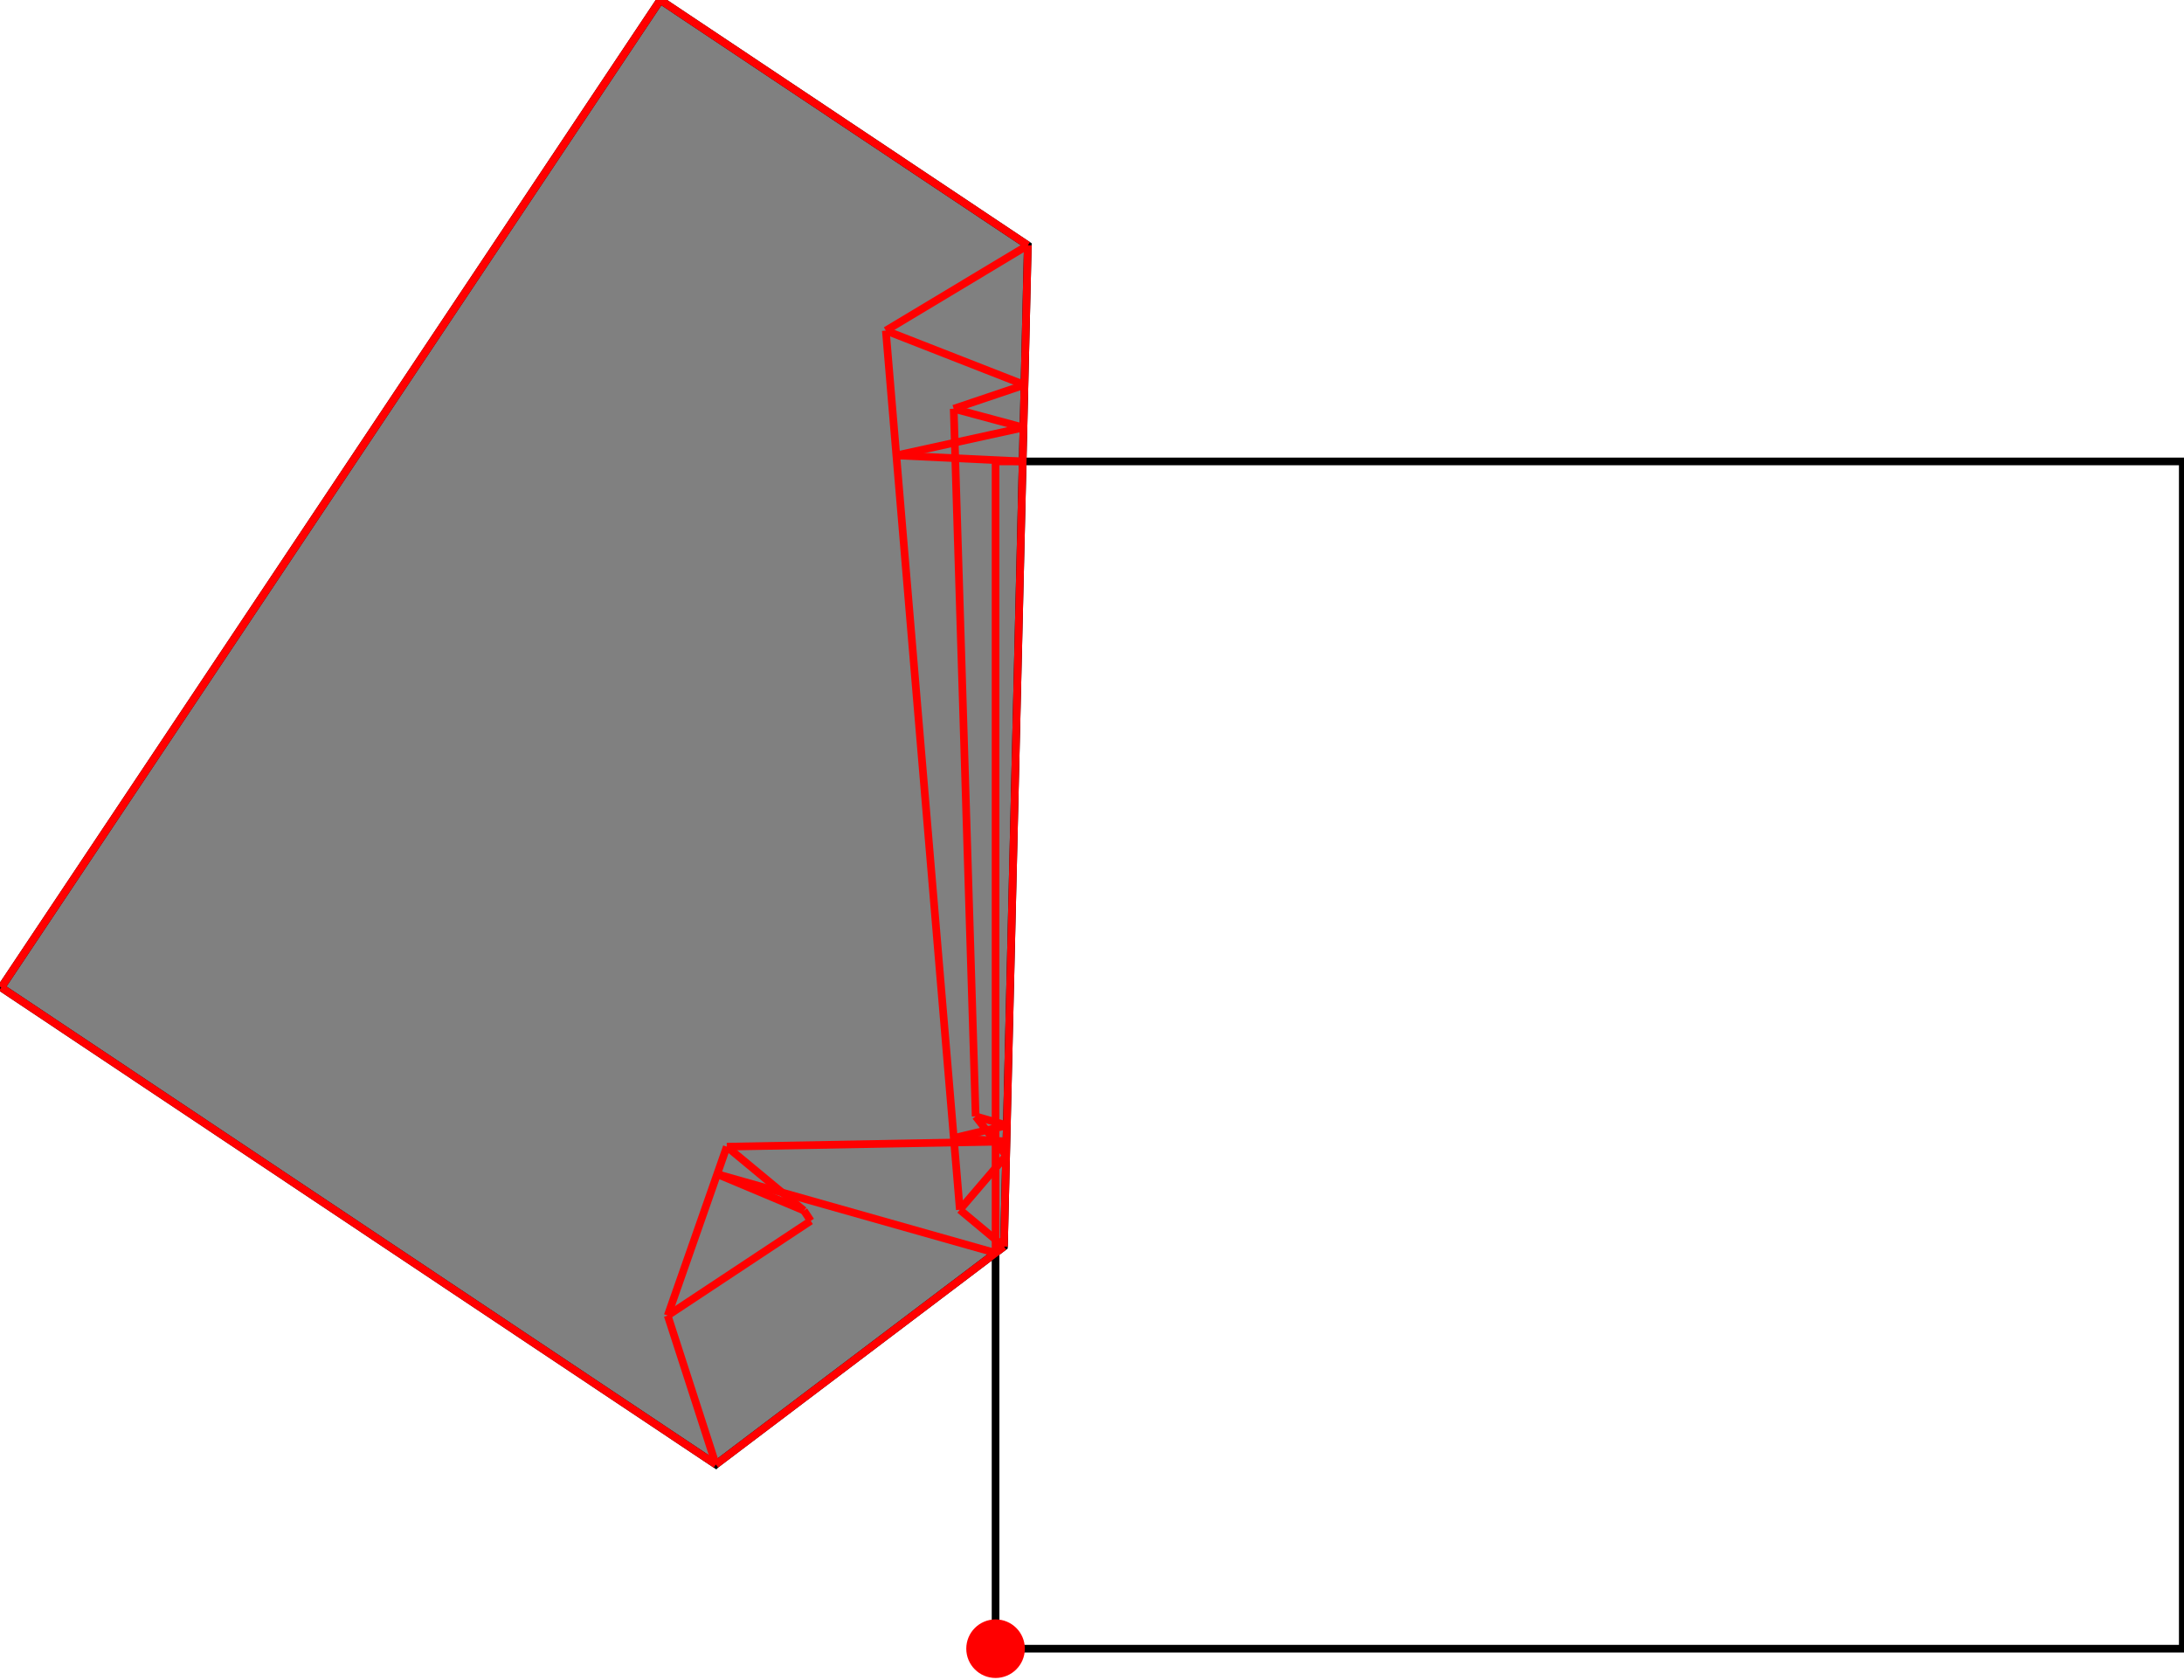 <?xml version="1.0" encoding="UTF-8"?>
<!DOCTYPE svg PUBLIC "-//W3C//DTD SVG 1.1//EN"
    "http://www.w3.org/Graphics/SVG/1.1/DTD/svg11.dtd"><svg xmlns="http://www.w3.org/2000/svg" height="384.568" stroke-opacity="1" viewBox="0 0 500 385" font-size="1" width="500" xmlns:xlink="http://www.w3.org/1999/xlink" stroke="rgb(0,0,0)" version="1.1"><defs></defs><g stroke-linejoin="miter" stroke-opacity="1.0" fill-opacity="0.0" stroke="rgb(0,0,0)" stroke-width="1.754" fill="rgb(0,0,0)" stroke-linecap="butt" stroke-miterlimit="10.0"><path d="M 500,377.855 l -0,-272.103 h -272.103 l -0,272.103 Z"/></g><g stroke-linejoin="miter" stroke-opacity="1.0" fill-opacity="1.0" stroke="rgb(0,0,0)" stroke-width="1.754" fill="rgb(128,128,128)" stroke-linecap="butt" stroke-miterlimit="10.0"><path d="M 163.784,335.638 l 66.039,-49.94 l 5.469,-229.475 l -84.238,-56.223 l -151.054,226.324 l 163.784,109.314 Z"/></g><g stroke-linejoin="miter" stroke-opacity="1.0" fill-opacity="1.0" stroke="rgb(0,0,0)" stroke-width="0.0" fill="rgb(255,0,0)" stroke-linecap="butt" stroke-miterlimit="10.0"><path d="M 234.61,377.855 c 0,-3.707 -3.005,-6.713 -6.713 -6.713c -3.707,-0 -6.713,3.005 -6.713 6.713c -0,3.707 3.005,6.713 6.713 6.713c 3.707,0 6.713,-3.005 6.713 -6.713Z"/></g><g stroke-linejoin="miter" stroke-opacity="1.0" fill-opacity="0.0" stroke="rgb(255,0,0)" stroke-width="1.754" fill="rgb(0,0,0)" stroke-linecap="butt" stroke-miterlimit="10.0"><path d="M 227.897,105.752 h 6.215 "/></g><g stroke-linejoin="miter" stroke-opacity="1.0" fill-opacity="0.0" stroke="rgb(255,0,0)" stroke-width="1.754" fill="rgb(0,0,0)" stroke-linecap="butt" stroke-miterlimit="10.0"><path d="M 234.112,105.752 l -28.959,-1.381 "/></g><g stroke-linejoin="miter" stroke-opacity="1.0" fill-opacity="0.0" stroke="rgb(255,0,0)" stroke-width="1.754" fill="rgb(0,0,0)" stroke-linecap="butt" stroke-miterlimit="10.0"><path d="M 205.153,104.371 l 29.144,-6.383 "/></g><g stroke-linejoin="miter" stroke-opacity="1.0" fill-opacity="0.0" stroke="rgb(255,0,0)" stroke-width="1.754" fill="rgb(0,0,0)" stroke-linecap="butt" stroke-miterlimit="10.0"><path d="M 234.297,97.988 l -15.993,-4.31 "/></g><g stroke-linejoin="miter" stroke-opacity="1.0" fill-opacity="0.0" stroke="rgb(255,0,0)" stroke-width="1.754" fill="rgb(0,0,0)" stroke-linecap="butt" stroke-miterlimit="10.0"><path d="M 218.305,93.678 l 16.226,-5.472 "/></g><g stroke-linejoin="miter" stroke-opacity="1.0" fill-opacity="0.0" stroke="rgb(255,0,0)" stroke-width="1.754" fill="rgb(0,0,0)" stroke-linecap="butt" stroke-miterlimit="10.0"><path d="M 234.53,88.206 l -31.785,-12.435 "/></g><g stroke-linejoin="miter" stroke-opacity="1.0" fill-opacity="0.0" stroke="rgb(255,0,0)" stroke-width="1.754" fill="rgb(0,0,0)" stroke-linecap="butt" stroke-miterlimit="10.0"><path d="M 202.746,75.771 l 32.547,-19.548 "/></g><g stroke-linejoin="miter" stroke-opacity="1.0" fill-opacity="0.0" stroke="rgb(255,0,0)" stroke-width="1.754" fill="rgb(0,0,0)" stroke-linecap="butt" stroke-miterlimit="10.0"><path d="M 235.293,56.223 l -84.238,-56.223 "/></g><g stroke-linejoin="miter" stroke-opacity="1.0" fill-opacity="0.0" stroke="rgb(255,0,0)" stroke-width="1.754" fill="rgb(0,0,0)" stroke-linecap="butt" stroke-miterlimit="10.0"><path d="M 0,226.324 l 151.054,-226.324 "/></g><g stroke-linejoin="miter" stroke-opacity="1.0" fill-opacity="0.0" stroke="rgb(255,0,0)" stroke-width="1.754" fill="rgb(0,0,0)" stroke-linecap="butt" stroke-miterlimit="10.0"><path d="M 166.298,262.799 l 64.1,-1.18 "/></g><g stroke-linejoin="miter" stroke-opacity="1.0" fill-opacity="0.0" stroke="rgb(255,0,0)" stroke-width="1.754" fill="rgb(0,0,0)" stroke-linecap="butt" stroke-miterlimit="10.0"><path d="M 230.397,261.619 l -12.076,-0.799 "/></g><g stroke-linejoin="miter" stroke-opacity="1.0" fill-opacity="0.0" stroke="rgb(255,0,0)" stroke-width="1.754" fill="rgb(0,0,0)" stroke-linecap="butt" stroke-miterlimit="10.0"><path d="M 218.322,260.82 l 12.164,-2.9 "/></g><g stroke-linejoin="miter" stroke-opacity="1.0" fill-opacity="0.0" stroke="rgb(255,0,0)" stroke-width="1.754" fill="rgb(0,0,0)" stroke-linecap="butt" stroke-miterlimit="10.0"><path d="M 230.486,257.921 l -7.152,-2.07 "/></g><g stroke-linejoin="miter" stroke-opacity="1.0" fill-opacity="0.0" stroke="rgb(255,0,0)" stroke-width="1.754" fill="rgb(0,0,0)" stroke-linecap="butt" stroke-miterlimit="10.0"><path d="M 152.75,301.503 l 32.785,-21.701 "/></g><g stroke-linejoin="miter" stroke-opacity="1.0" fill-opacity="0.0" stroke="rgb(255,0,0)" stroke-width="1.754" fill="rgb(0,0,0)" stroke-linecap="butt" stroke-miterlimit="10.0"><path d="M 227.897,287.154 l -63.803,-18.061 "/></g><g stroke-linejoin="miter" stroke-opacity="1.0" fill-opacity="0.0" stroke="rgb(255,0,0)" stroke-width="1.754" fill="rgb(0,0,0)" stroke-linecap="butt" stroke-miterlimit="10.0"><path d="M 183.97,277.44 l -19.875,-8.346 "/></g><g stroke-linejoin="miter" stroke-opacity="1.0" fill-opacity="0.0" stroke="rgb(255,0,0)" stroke-width="1.754" fill="rgb(0,0,0)" stroke-linecap="butt" stroke-miterlimit="10.0"><path d="M 163.784,335.638 l 66.039,-49.94 "/></g><g stroke-linejoin="miter" stroke-opacity="1.0" fill-opacity="0.0" stroke="rgb(255,0,0)" stroke-width="1.754" fill="rgb(0,0,0)" stroke-linecap="butt" stroke-miterlimit="10.0"><path d="M 229.823,285.697 l -10.118,-8.438 "/></g><g stroke-linejoin="miter" stroke-opacity="1.0" fill-opacity="0.0" stroke="rgb(255,0,0)" stroke-width="1.754" fill="rgb(0,0,0)" stroke-linecap="butt" stroke-miterlimit="10.0"><path d="M 219.706,277.259 l 10.615,-12.407 "/></g><g stroke-linejoin="miter" stroke-opacity="1.0" fill-opacity="0.0" stroke="rgb(255,0,0)" stroke-width="1.754" fill="rgb(0,0,0)" stroke-linecap="butt" stroke-miterlimit="10.0"><path d="M 230.32,264.852 l -6.987,-9.001 "/></g><g stroke-linejoin="miter" stroke-opacity="1.0" fill-opacity="0.0" stroke="rgb(255,0,0)" stroke-width="1.754" fill="rgb(0,0,0)" stroke-linecap="butt" stroke-miterlimit="10.0"><path d="M 183.97,277.44 l -17.672,-14.64 "/></g><g stroke-linejoin="miter" stroke-opacity="1.0" fill-opacity="0.0" stroke="rgb(255,0,0)" stroke-width="1.754" fill="rgb(0,0,0)" stroke-linecap="butt" stroke-miterlimit="10.0"><path d="M 152.75,301.503 l 13.548,-38.704 "/></g><g stroke-linejoin="miter" stroke-opacity="1.0" fill-opacity="0.0" stroke="rgb(255,0,0)" stroke-width="1.754" fill="rgb(0,0,0)" stroke-linecap="butt" stroke-miterlimit="10.0"><path d="M 185.535,279.803 l -1.564,-2.364 "/></g><g stroke-linejoin="miter" stroke-opacity="1.0" fill-opacity="0.0" stroke="rgb(255,0,0)" stroke-width="1.754" fill="rgb(0,0,0)" stroke-linecap="butt" stroke-miterlimit="10.0"><path d="M 219.706,277.259 l -16.96,-201.488 "/></g><g stroke-linejoin="miter" stroke-opacity="1.0" fill-opacity="0.0" stroke="rgb(255,0,0)" stroke-width="1.754" fill="rgb(0,0,0)" stroke-linecap="butt" stroke-miterlimit="10.0"><path d="M 229.823,285.697 l 5.469,-229.475 "/></g><g stroke-linejoin="miter" stroke-opacity="1.0" fill-opacity="0.0" stroke="rgb(255,0,0)" stroke-width="1.754" fill="rgb(0,0,0)" stroke-linecap="butt" stroke-miterlimit="10.0"><path d="M 227.897,287.154 v -181.402 "/></g><g stroke-linejoin="miter" stroke-opacity="1.0" fill-opacity="0.0" stroke="rgb(255,0,0)" stroke-width="1.754" fill="rgb(0,0,0)" stroke-linecap="butt" stroke-miterlimit="10.0"><path d="M 223.334,255.851 l -5.029,-162.173 "/></g><g stroke-linejoin="miter" stroke-opacity="1.0" fill-opacity="0.0" stroke="rgb(255,0,0)" stroke-width="1.754" fill="rgb(0,0,0)" stroke-linecap="butt" stroke-miterlimit="10.0"><path d="M 163.784,335.638 l -163.784,-109.314 "/></g><g stroke-linejoin="miter" stroke-opacity="1.0" fill-opacity="0.0" stroke="rgb(255,0,0)" stroke-width="1.754" fill="rgb(0,0,0)" stroke-linecap="butt" stroke-miterlimit="10.0"><path d="M 163.784,335.638 l -11.035,-34.134 "/></g></svg>
